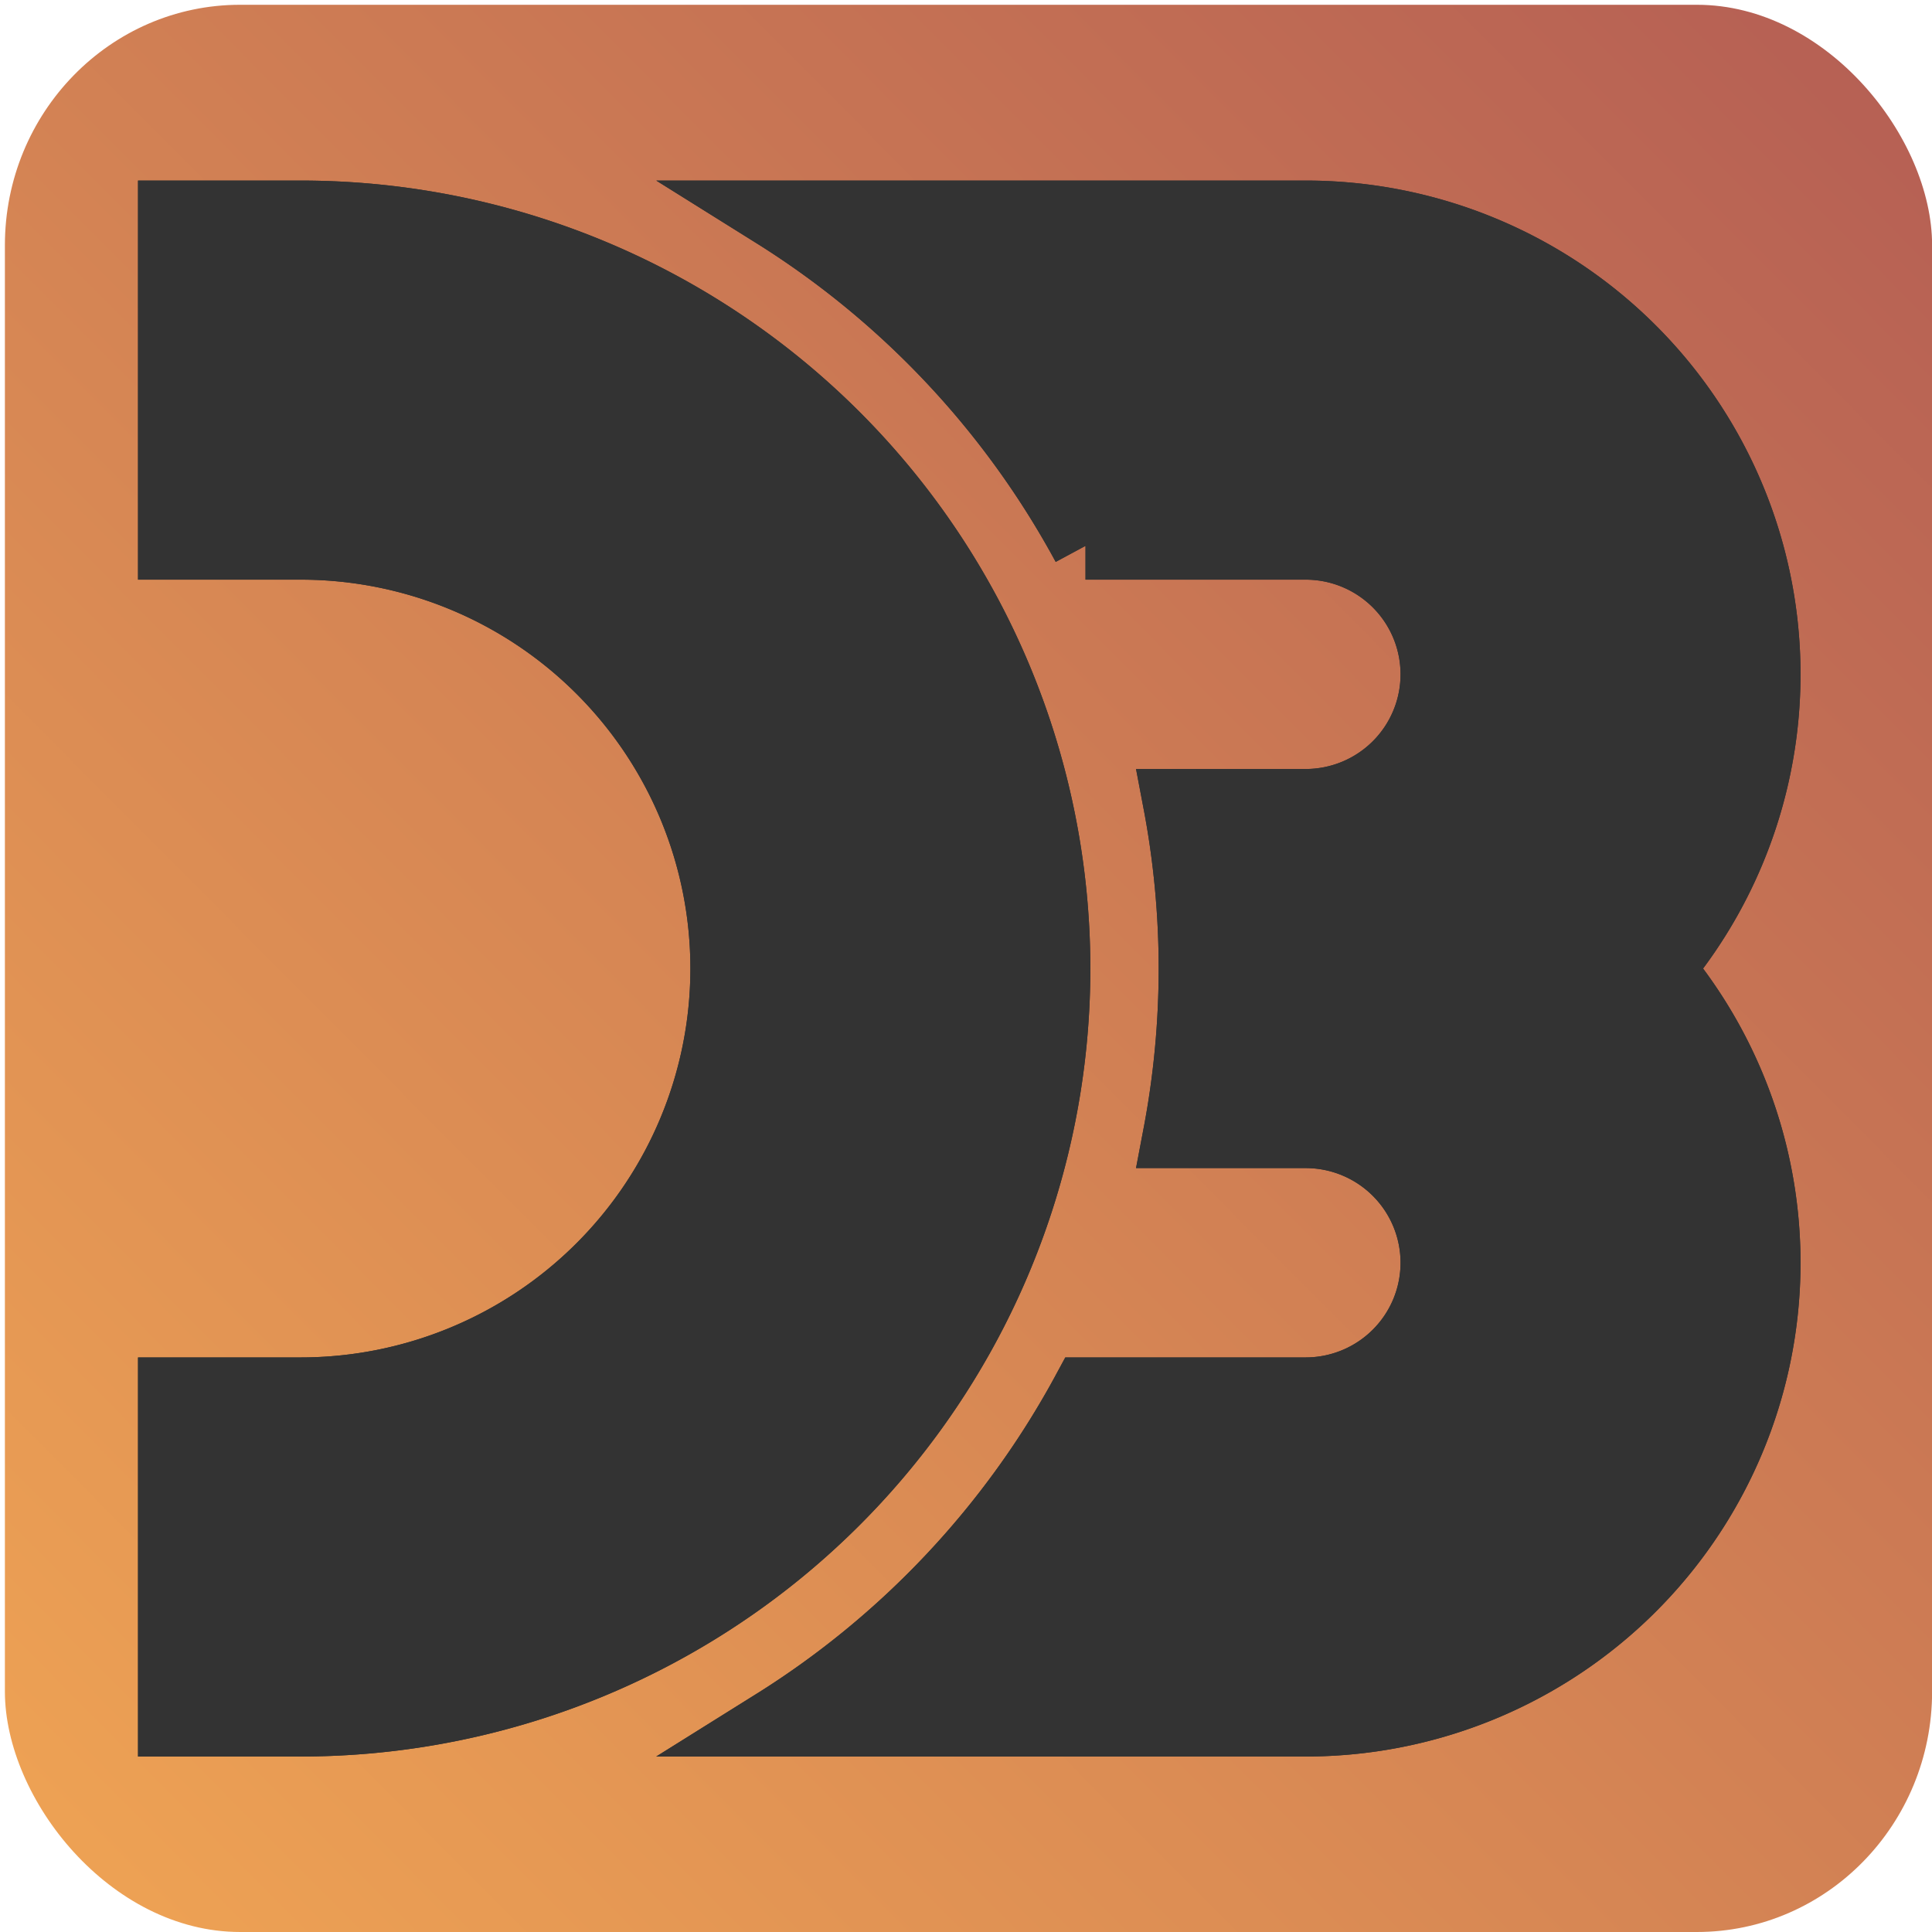 <?xml version="1.0" encoding="UTF-8" standalone="no"?>
<svg
   xmlns:dc="http://purl.org/dc/elements/1.1/"
   xmlns:cc="http://creativecommons.org/ns#"
   xmlns:rdf="http://www.w3.org/1999/02/22-rdf-syntax-ns#"
   xmlns:svg="http://www.w3.org/2000/svg"
   xmlns="http://www.w3.org/2000/svg"
   xmlns:xlink="http://www.w3.org/1999/xlink"
   
   viewBox="0 0 52.917 52.917"
   version="1.1"
   id="svg2350">
  <defs
     id="defs2344">
    <linearGradient
       id="linearGradient15209">
      <stop
         id="stop15205"
         offset="0"
         style="stop-color:#eda154;stop-opacity:1" />
      <stop
         id="stop15207"
         offset="1"
         style="stop-color:#b66054;stop-opacity:1" />
    </linearGradient>
    <path
       id="deethree"
       d="M0,0h7.75a45.5,45.5 0 1 1 0,91h-7.75v-20h7.75a25.5,25.5 0 1 0 0,-51h-7.75zm36.251,0h32a27.75,27.75 0 0 1 21.331,45.5a27.75,27.75 0 0 1 -21.331,45.5h-32a53.69,53.69 0 0 0 18.746,-20h13.253a7.75,7.75 0 1 0 0,-15.5h-7.75a53.69,53.69 0 0 0 0,-20h7.75a7.75,7.75 0 1 0 0,-15.5h-13.253a53.69,53.69 0 0 0 -18.746,-20z" />
    <linearGradient
       gradientUnits="userSpaceOnUse"
       y2="245.877"
       x2="51.123"
       y1="294.534"
       x1="2.242"
       id="linearGradient15211"
       xlink:href="#linearGradient15209" />
  </defs>
  <g
     style="fill:url(#linearGradient15211);fill-opacity:1"
     id="layer1"
     transform="translate(0,-244.083)">
    <rect
       style="opacity:1;fill:url(#linearGradient15211);fill-opacity:1;stroke:none;stroke-width:1.323;stroke-linecap:round;stroke-linejoin:round;stroke-miterlimit:4;stroke-dasharray:none;stroke-dashoffset:0;stroke-opacity:1;paint-order:markers fill stroke"
       id="rect2895"
       width="52.786"
       height="52.786"
       x="0.134"
       y="244.214"
       rx="6.443"
       ry="6.589" />
  </g>
  <g
     style="stroke:#333333;stroke-width:4.077;stroke-miterlimit:4;stroke-dasharray:none;stroke-opacity:1;fill:#333333;fill-opacity:1"
     transform="matrix(0.455,0,0,0.454,4.708,5.871)"
     id="g15203">
    <use
       height="100%"
       width="100%"
       y="0"
       x="0"
       style="fill:#333333;stroke:#333333;stroke-width:4.077;stroke-miterlimit:4;stroke-dasharray:none;stroke-opacity:1;fill-opacity:1"
       xlink:href="#deethree"
       id="use15190" />
    <use
       height="100%"
       width="100%"
       y="0"
       x="0"
       style="fill:#333333;stroke:#333333;stroke-width:4.077;stroke-miterlimit:4;stroke-dasharray:none;stroke-opacity:1;fill-opacity:1"
       xlink:href="#deethree"
       id="use15192" />
  </g>
</svg>
